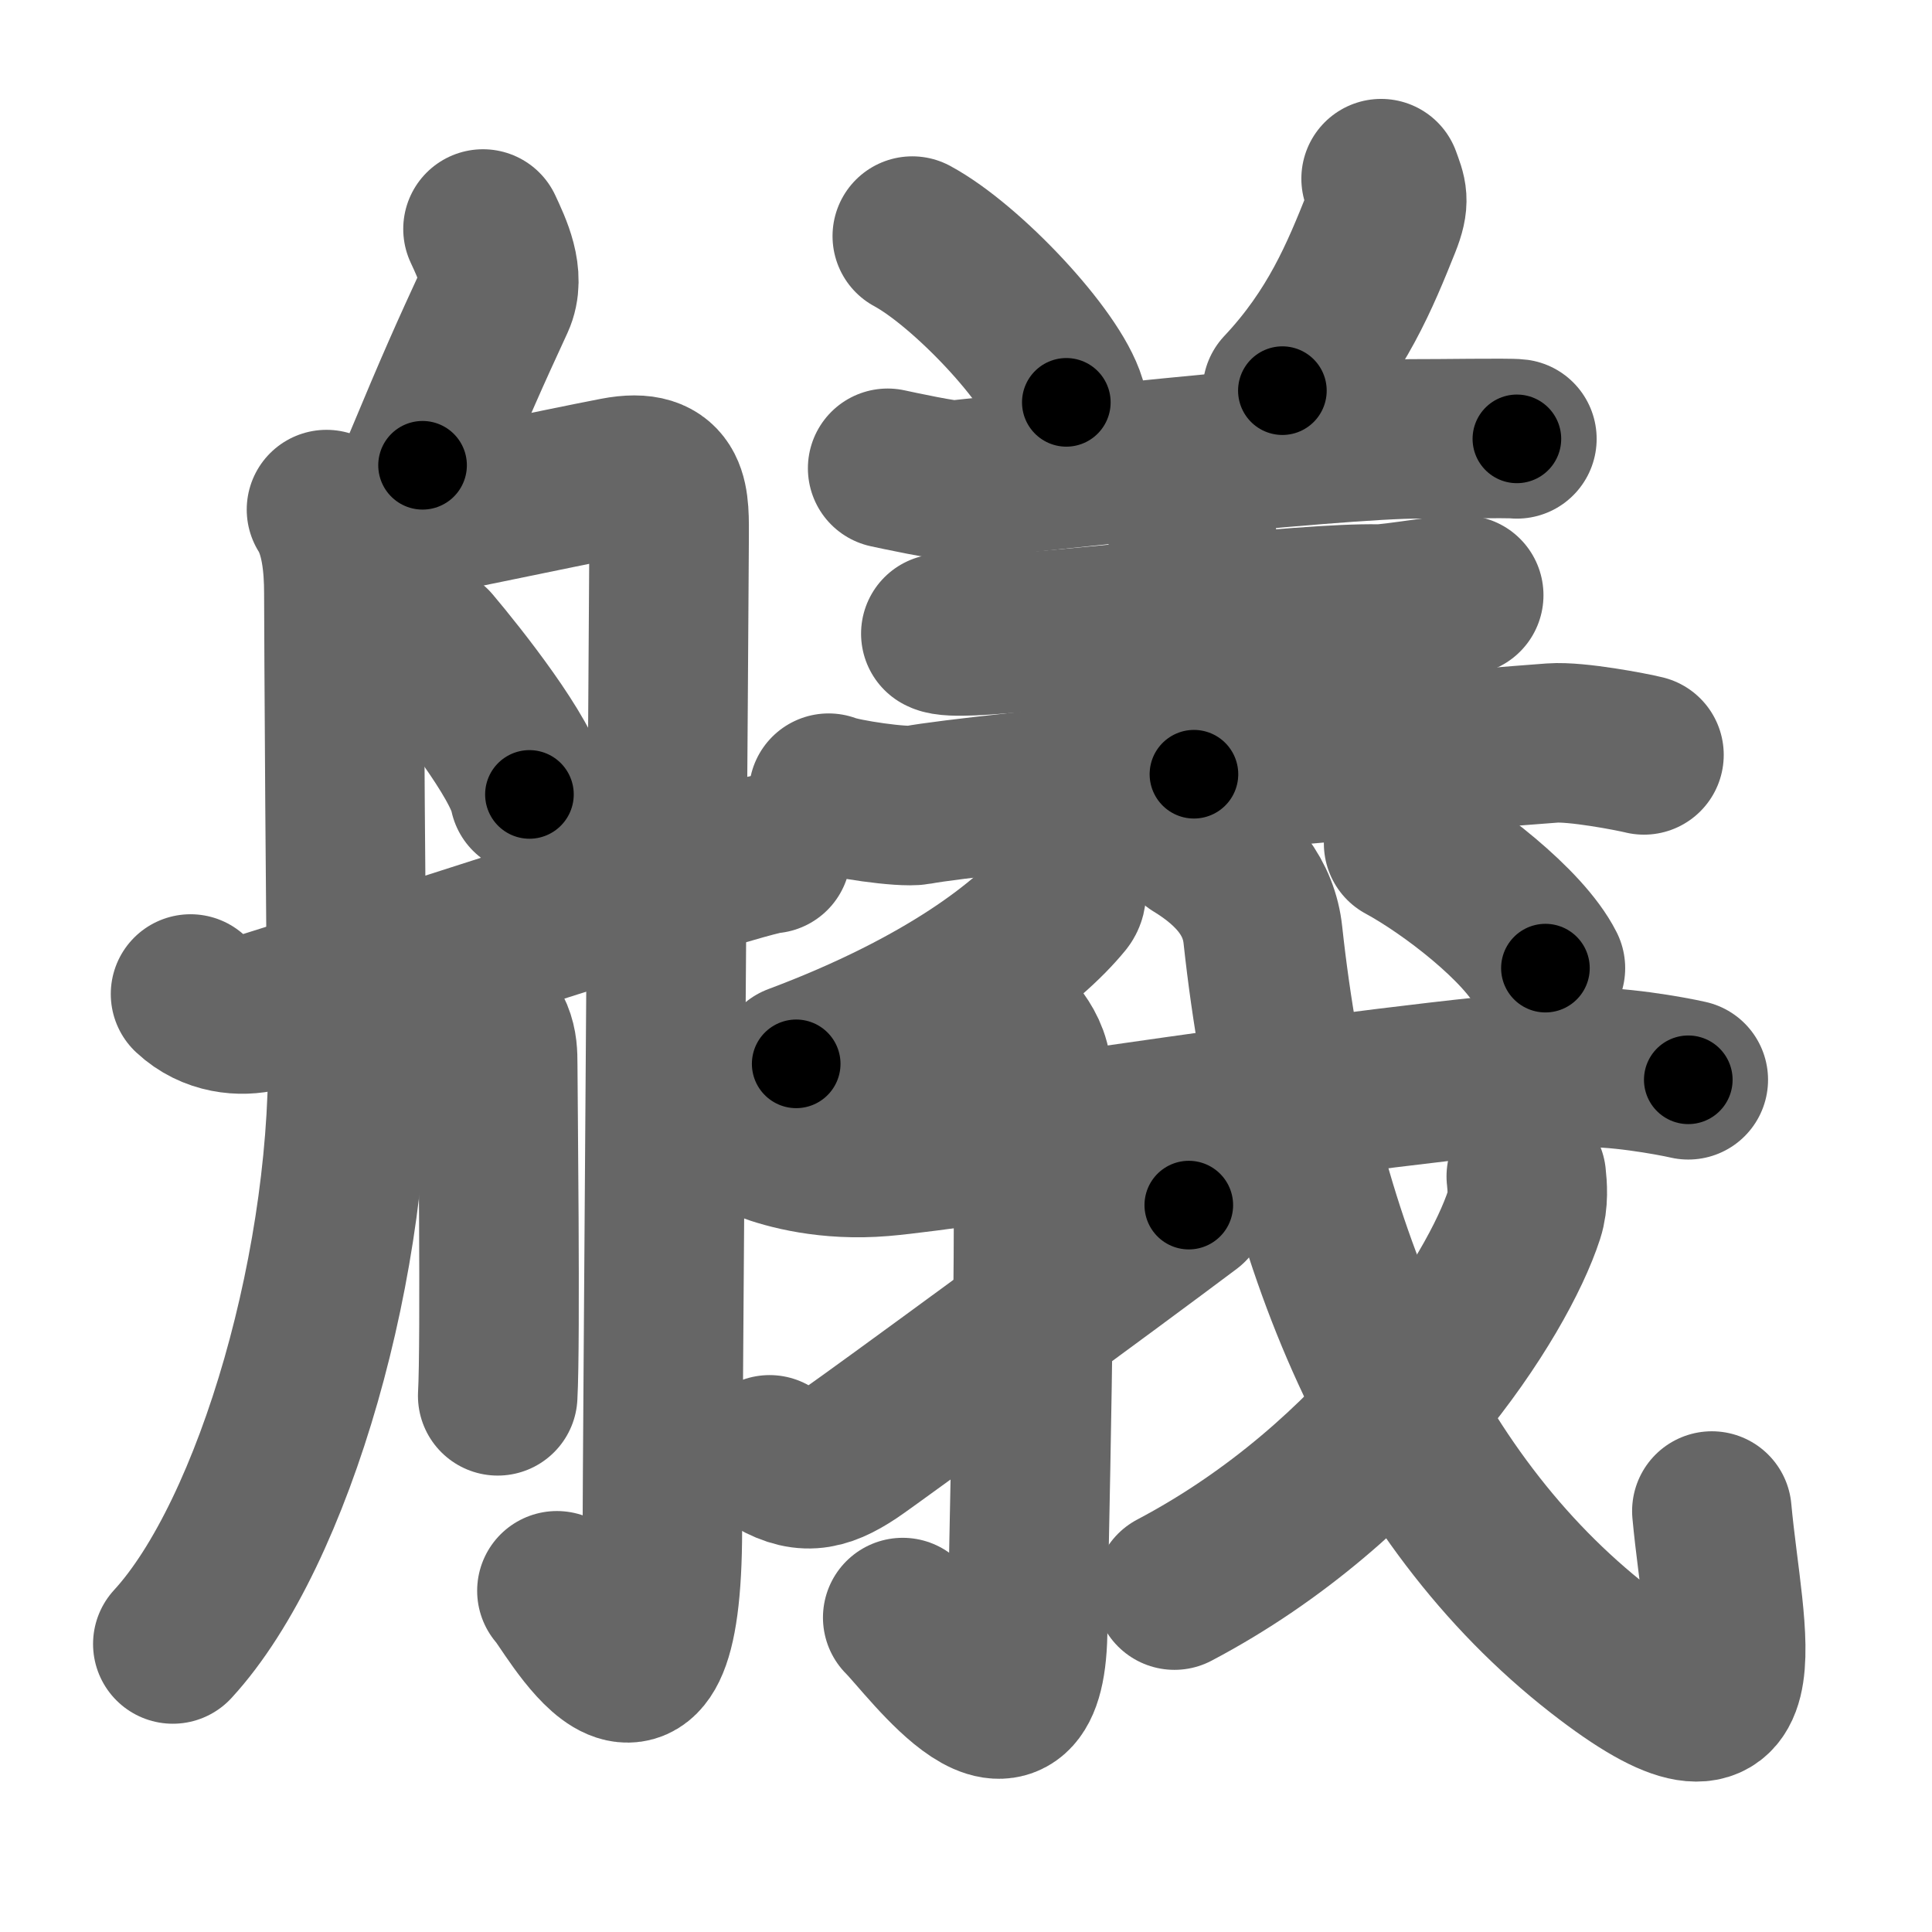 <svg xmlns="http://www.w3.org/2000/svg" width="109" height="109" viewBox="0 0 109 109" id="8264"><g fill="none" stroke="#666" stroke-width="9" stroke-linecap="round" stroke-linejoin="round"><g><g><path d="M27.25,12.92c0.5,1.08,1.28,2.67,0.67,4c-1.42,3.08-2.16,4.72-4.08,9.33" /><path d="M18.42,28.75c0.8,1.27,0.98,3.12,0.98,4.71s0.11,22.01,0.2,24.86C20,70.81,15.5,86.5,9.75,92.75" /><path d="M19.75,29.92c3.51-0.61,11.83-2.39,15-3c3.17-0.61,3,1.38,3,3.5c0,2.12-0.38,52.8-0.38,55.83c0,14.25-5.28,4.11-5.95,3.5" /><path d="M24.36,36.44c1.47,1.74,5.14,6.36,5.51,8.38" /><path d="M26.25,56.47c1.78,1.5,1.83,2.41,1.83,3.61c0,1.2,0.17,15.67,0,18.67" /><path d="M10.75,56.08c1.25,1.17,2.86,1.28,4,1c1.14-0.28,27.33-8.92,28.75-8.92" /></g><g><g><path d="M51.47,13.32c3.07,1.66,7.92,6.81,8.69,9.38" /><path d="M77.92,10.08c0.33,0.92,0.51,1.22,0,2.5c-1.17,2.92-2.5,6.2-5.57,9.46" /><path d="M50.08,26.42c0.51,0.11,3.33,0.72,3.83,0.67c2.07-0.22,21.56-2.37,26.17-2.33c0.85,0.01,5.07-0.06,5.5,0" /><path d="M66.28,28.21c0.68,0.3,1.08,1.36,1.22,1.97c0.14,0.61,0,9.71-0.14,13.5" /><path d="M53.08,35.75c0.48,0.28,3.01,0.03,3.5,0c4.67-0.25,17.04-1.76,21.17-1.67c0.8,0.02,4.43-0.64,4.83-0.5" /><path d="M46.75,44.75c0.82,0.33,4.19,0.82,5,0.67c3.33-0.64,26.8-2.83,35.83-3.5c1.37-0.1,4.48,0.5,5.17,0.67" /></g><g><g><path d="M60.1,49.79c0.04,0.24,0.16,0.66-0.08,0.97c-1.99,2.44-6.66,6.1-15.1,9.26" /></g><g><g><path d="M43.25,64.42c1.15,0.44,3.5,1.08,6.5,0.83c4.71-0.39,26.57-4.02,39.33-5c1.91-0.15,5.21,0.45,6.17,0.67" /></g></g><g><path d="M56.42,57.42c0.08,0.28,1.7,1.42,1.78,3.16c0.35,8.36-0.22,28.32-0.22,31.17c0,8.76-5.55,1.01-7.05-0.49" /></g><path d="M43.42,82.08c1.83,1.17,2.97,0.96,4.67-0.17c1-0.66,14.74-10.73,18.98-13.92" /><g><path d="M67.42,47.58c2.33,1.42,3.61,3.1,3.83,5.17c1.88,17.33,8,31.75,19,40.33c9.44,7.36,7-0.58,6.33-7.83" /><g><path d="M86.11,66.37c0.06,0.54,0.13,1.39-0.12,2.16c-1.48,4.56-8.12,15.06-19.73,21.18" /></g><g><g><path d="M79.19,47.59c2.61,1.41,6.78,4.62,8,7.03" /></g></g></g></g></g></g></g><g fill="none" stroke="#000" stroke-width="5" stroke-linecap="round" stroke-linejoin="round"><path d="M27.25,12.92c0.5,1.08,1.28,2.67,0.67,4c-1.42,3.08-2.16,4.72-4.08,9.33" stroke-dasharray="14.375" stroke-dashoffset="14.375"><animate attributeName="stroke-dashoffset" values="14.375;14.375;0" dur="0.144s" fill="freeze" begin="0s;8264.click" /></path><path d="M18.42,28.75c0.8,1.27,0.98,3.12,0.98,4.71s0.11,22.01,0.2,24.86C20,70.81,15.5,86.5,9.75,92.75" stroke-dasharray="66.208" stroke-dashoffset="66.208"><animate attributeName="stroke-dashoffset" values="66.208" fill="freeze" begin="8264.click" /><animate attributeName="stroke-dashoffset" values="66.208;66.208;0" keyTimes="0;0.224;1" dur="0.642s" fill="freeze" begin="0s;8264.click" /></path><path d="M19.75,29.92c3.51-0.61,11.83-2.39,15-3c3.17-0.61,3,1.38,3,3.5c0,2.12-0.38,52.8-0.38,55.83c0,14.25-5.28,4.11-5.95,3.5" stroke-dasharray="91.072" stroke-dashoffset="91.072"><animate attributeName="stroke-dashoffset" values="91.072" fill="freeze" begin="8264.click" /><animate attributeName="stroke-dashoffset" values="91.072;91.072;0" keyTimes="0;0.484;1" dur="1.327s" fill="freeze" begin="0s;8264.click" /></path><path d="M24.36,36.44c1.47,1.74,5.14,6.36,5.51,8.38" stroke-dasharray="10.091" stroke-dashoffset="10.091"><animate attributeName="stroke-dashoffset" values="10.091" fill="freeze" begin="8264.click" /><animate attributeName="stroke-dashoffset" values="10.091;10.091;0" keyTimes="0;0.929;1" dur="1.428s" fill="freeze" begin="0s;8264.click" /></path><path d="M26.25,56.47c1.78,1.5,1.83,2.41,1.83,3.61c0,1.2,0.17,15.67,0,18.67" stroke-dasharray="22.905" stroke-dashoffset="22.905"><animate attributeName="stroke-dashoffset" values="22.905" fill="freeze" begin="8264.click" /><animate attributeName="stroke-dashoffset" values="22.905;22.905;0" keyTimes="0;0.862;1" dur="1.657s" fill="freeze" begin="0s;8264.click" /></path><path d="M10.75,56.08c1.25,1.17,2.86,1.28,4,1c1.14-0.28,27.33-8.92,28.75-8.92" stroke-dasharray="34.408" stroke-dashoffset="34.408"><animate attributeName="stroke-dashoffset" values="34.408" fill="freeze" begin="8264.click" /><animate attributeName="stroke-dashoffset" values="34.408;34.408;0" keyTimes="0;0.828;1" dur="2.001s" fill="freeze" begin="0s;8264.click" /></path><path d="M51.47,13.32c3.07,1.66,7.92,6.81,8.69,9.38" stroke-dasharray="12.97" stroke-dashoffset="12.97"><animate attributeName="stroke-dashoffset" values="12.97" fill="freeze" begin="8264.click" /><animate attributeName="stroke-dashoffset" values="12.97;12.97;0" keyTimes="0;0.939;1" dur="2.131s" fill="freeze" begin="0s;8264.click" /></path><path d="M77.92,10.08c0.33,0.92,0.51,1.22,0,2.5c-1.17,2.92-2.5,6.2-5.57,9.46" stroke-dasharray="13.649" stroke-dashoffset="13.649"><animate attributeName="stroke-dashoffset" values="13.649" fill="freeze" begin="8264.click" /><animate attributeName="stroke-dashoffset" values="13.649;13.649;0" keyTimes="0;0.94;1" dur="2.267s" fill="freeze" begin="0s;8264.click" /></path><path d="M50.08,26.42c0.51,0.11,3.33,0.72,3.83,0.67c2.07-0.22,21.56-2.37,26.17-2.33c0.85,0.01,5.07-0.06,5.5,0" stroke-dasharray="35.674" stroke-dashoffset="35.674"><animate attributeName="stroke-dashoffset" values="35.674" fill="freeze" begin="8264.click" /><animate attributeName="stroke-dashoffset" values="35.674;35.674;0" keyTimes="0;0.864;1" dur="2.624s" fill="freeze" begin="0s;8264.click" /></path><path d="M66.28,28.21c0.68,0.3,1.08,1.36,1.22,1.97c0.14,0.61,0,9.71-0.14,13.5" stroke-dasharray="15.893" stroke-dashoffset="15.893"><animate attributeName="stroke-dashoffset" values="15.893" fill="freeze" begin="8264.click" /><animate attributeName="stroke-dashoffset" values="15.893;15.893;0" keyTimes="0;0.943;1" dur="2.783s" fill="freeze" begin="0s;8264.click" /></path><path d="M53.08,35.75c0.48,0.28,3.01,0.03,3.5,0c4.67-0.25,17.04-1.76,21.17-1.67c0.8,0.02,4.43-0.64,4.83-0.5" stroke-dasharray="29.626" stroke-dashoffset="29.626"><animate attributeName="stroke-dashoffset" values="29.626" fill="freeze" begin="8264.click" /><animate attributeName="stroke-dashoffset" values="29.626;29.626;0" keyTimes="0;0.904;1" dur="3.079s" fill="freeze" begin="0s;8264.click" /></path><path d="M46.75,44.75c0.82,0.33,4.19,0.82,5,0.67c3.33-0.64,26.8-2.83,35.83-3.5c1.37-0.1,4.48,0.5,5.17,0.67" stroke-dasharray="46.299" stroke-dashoffset="46.299"><animate attributeName="stroke-dashoffset" values="46.299" fill="freeze" begin="8264.click" /><animate attributeName="stroke-dashoffset" values="46.299;46.299;0" keyTimes="0;0.869;1" dur="3.542s" fill="freeze" begin="0s;8264.click" /></path><path d="M60.1,49.79c0.04,0.24,0.16,0.66-0.08,0.97c-1.99,2.44-6.66,6.1-15.1,9.26" stroke-dasharray="18.895" stroke-dashoffset="18.895"><animate attributeName="stroke-dashoffset" values="18.895" fill="freeze" begin="8264.click" /><animate attributeName="stroke-dashoffset" values="18.895;18.895;0" keyTimes="0;0.949;1" dur="3.731s" fill="freeze" begin="0s;8264.click" /></path><path d="M43.25,64.42c1.15,0.44,3.5,1.08,6.5,0.83c4.71-0.39,26.57-4.02,39.33-5c1.91-0.15,5.21,0.45,6.17,0.67" stroke-dasharray="52.481" stroke-dashoffset="52.481"><animate attributeName="stroke-dashoffset" values="52.481" fill="freeze" begin="8264.click" /><animate attributeName="stroke-dashoffset" values="52.481;52.481;0" keyTimes="0;0.877;1" dur="4.256s" fill="freeze" begin="0s;8264.click" /></path><path d="M56.42,57.42c0.08,0.28,1.7,1.42,1.78,3.16c0.35,8.36-0.22,28.32-0.22,31.17c0,8.76-5.55,1.01-7.05-0.49" stroke-dasharray="46.961" stroke-dashoffset="46.961"><animate attributeName="stroke-dashoffset" values="46.961" fill="freeze" begin="8264.click" /><animate attributeName="stroke-dashoffset" values="46.961;46.961;0" keyTimes="0;0.901;1" dur="4.726s" fill="freeze" begin="0s;8264.click" /></path><path d="M43.42,82.08c1.83,1.17,2.97,0.96,4.67-0.17c1-0.66,14.74-10.73,18.98-13.92" stroke-dasharray="28.593" stroke-dashoffset="28.593"><animate attributeName="stroke-dashoffset" values="28.593" fill="freeze" begin="8264.click" /><animate attributeName="stroke-dashoffset" values="28.593;28.593;0" keyTimes="0;0.943;1" dur="5.012s" fill="freeze" begin="0s;8264.click" /></path><path d="M67.42,47.58c2.33,1.42,3.61,3.1,3.83,5.17c1.88,17.33,8,31.75,19,40.33c9.44,7.36,7-0.58,6.33-7.83" stroke-dasharray="70.424" stroke-dashoffset="70.424"><animate attributeName="stroke-dashoffset" values="70.424" fill="freeze" begin="8264.click" /><animate attributeName="stroke-dashoffset" values="70.424;70.424;0" keyTimes="0;0.904;1" dur="5.542s" fill="freeze" begin="0s;8264.click" /></path><path d="M86.11,66.37c0.06,0.54,0.13,1.39-0.12,2.16c-1.48,4.56-8.12,15.06-19.73,21.18" stroke-dasharray="31.704" stroke-dashoffset="31.704"><animate attributeName="stroke-dashoffset" values="31.704" fill="freeze" begin="8264.click" /><animate attributeName="stroke-dashoffset" values="31.704;31.704;0" keyTimes="0;0.946;1" dur="5.859s" fill="freeze" begin="0s;8264.click" /></path><path d="M79.19,47.59c2.61,1.41,6.78,4.62,8,7.03" stroke-dasharray="10.763" stroke-dashoffset="10.763"><animate attributeName="stroke-dashoffset" values="10.763" fill="freeze" begin="8264.click" /><animate attributeName="stroke-dashoffset" values="10.763;10.763;0" keyTimes="0;0.982;1" dur="5.967s" fill="freeze" begin="0s;8264.click" /></path></g></svg>